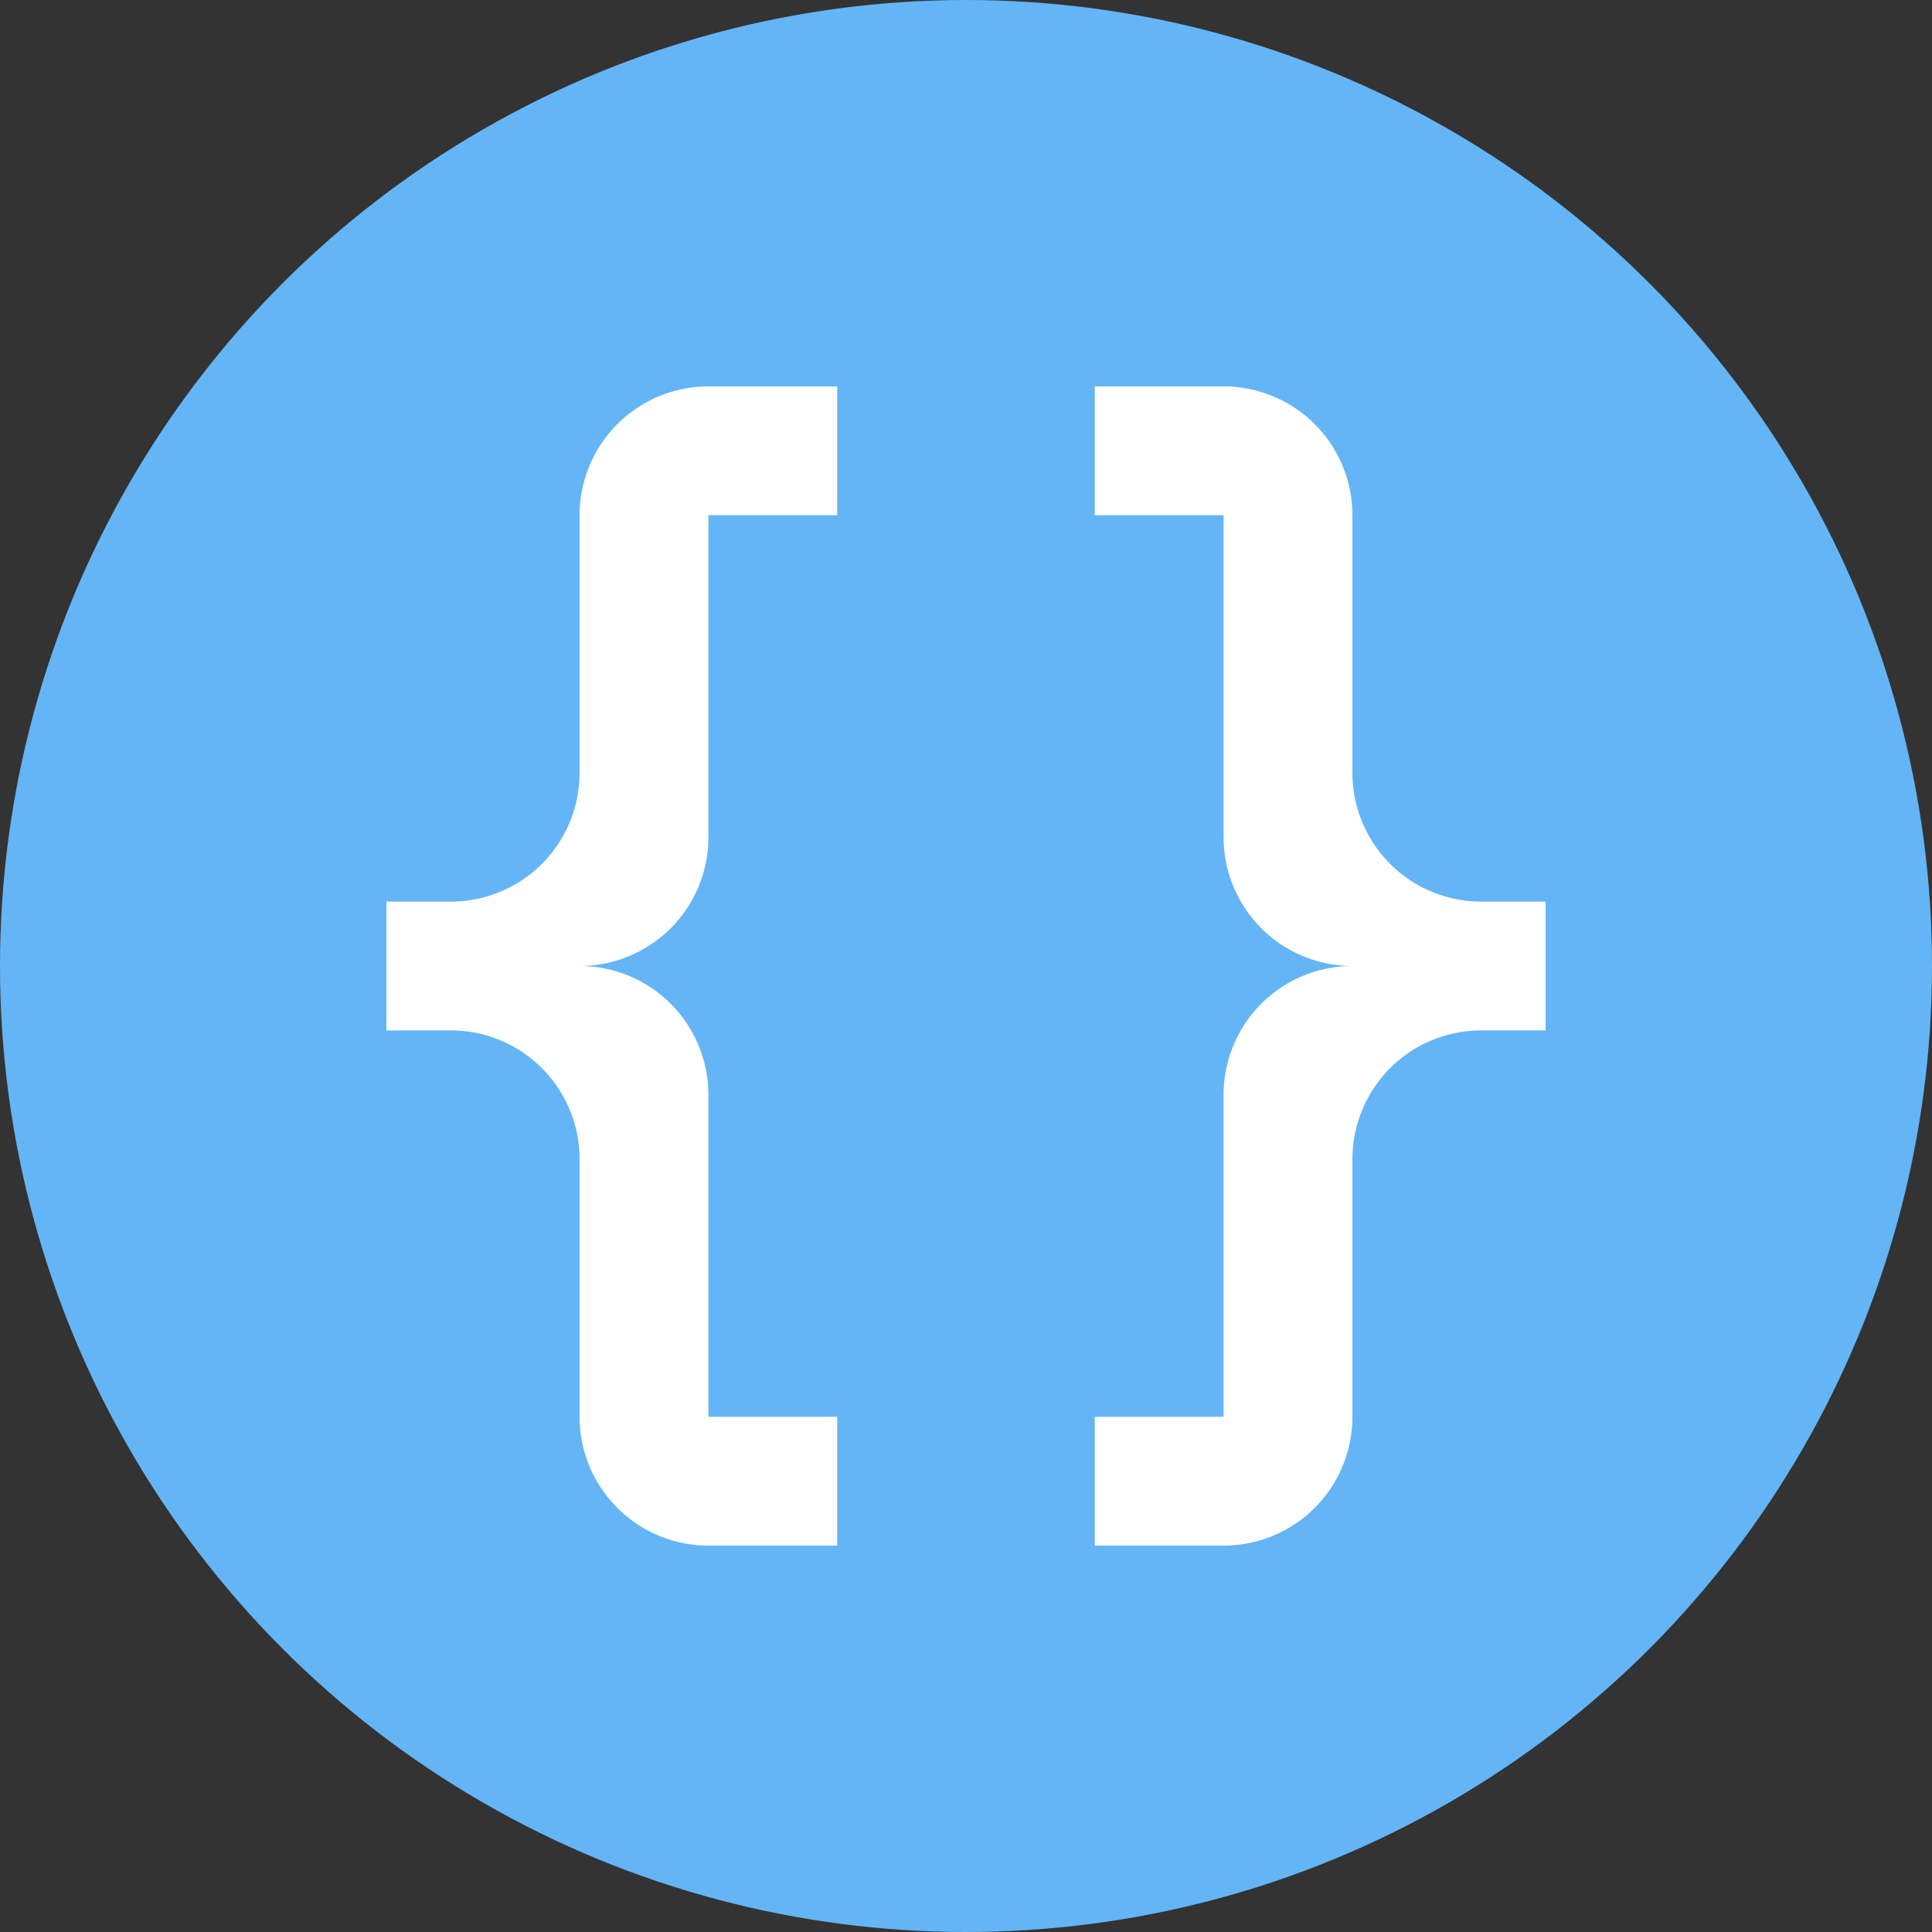 <svg xmlns="http://www.w3.org/2000/svg" width="16" height="16" fill="#26C6DA" data-big="true" viewBox="0 0 24 24"><rect x="0" y="0" width="24" height="24" fill="#333333" stroke="none"/><circle cx="12" cy="12" r="12" fill="#64B5F6"/><path fill="#FFF" d="M8.8 4.8a1.6 1.6 0 0 0-1.6 1.6v3.2a1.6 1.6 0 0 1-1.6 1.6h-.8v1.6h.8a1.6 1.6 0 0 1 1.6 1.6v3.2a1.6 1.6 0 0 0 1.6 1.6h1.6v-1.6H8.8v-4A1.6 1.6 0 0 0 7.2 12a1.6 1.6 0 0 0 1.6-1.6v-4h1.6V4.8m4.8 0a1.6 1.6 0 0 1 1.6 1.6v3.2a1.6 1.6 0 0 0 1.6 1.6h.8v1.6h-.8a1.6 1.6 0 0 0-1.6 1.6v3.2a1.6 1.6 0 0 1-1.6 1.6h-1.6v-1.6h1.6v-4a1.6 1.6 0 0 1 1.6-1.6 1.6 1.6 0 0 1-1.6-1.6v-4h-1.6V4.8z"/></svg>